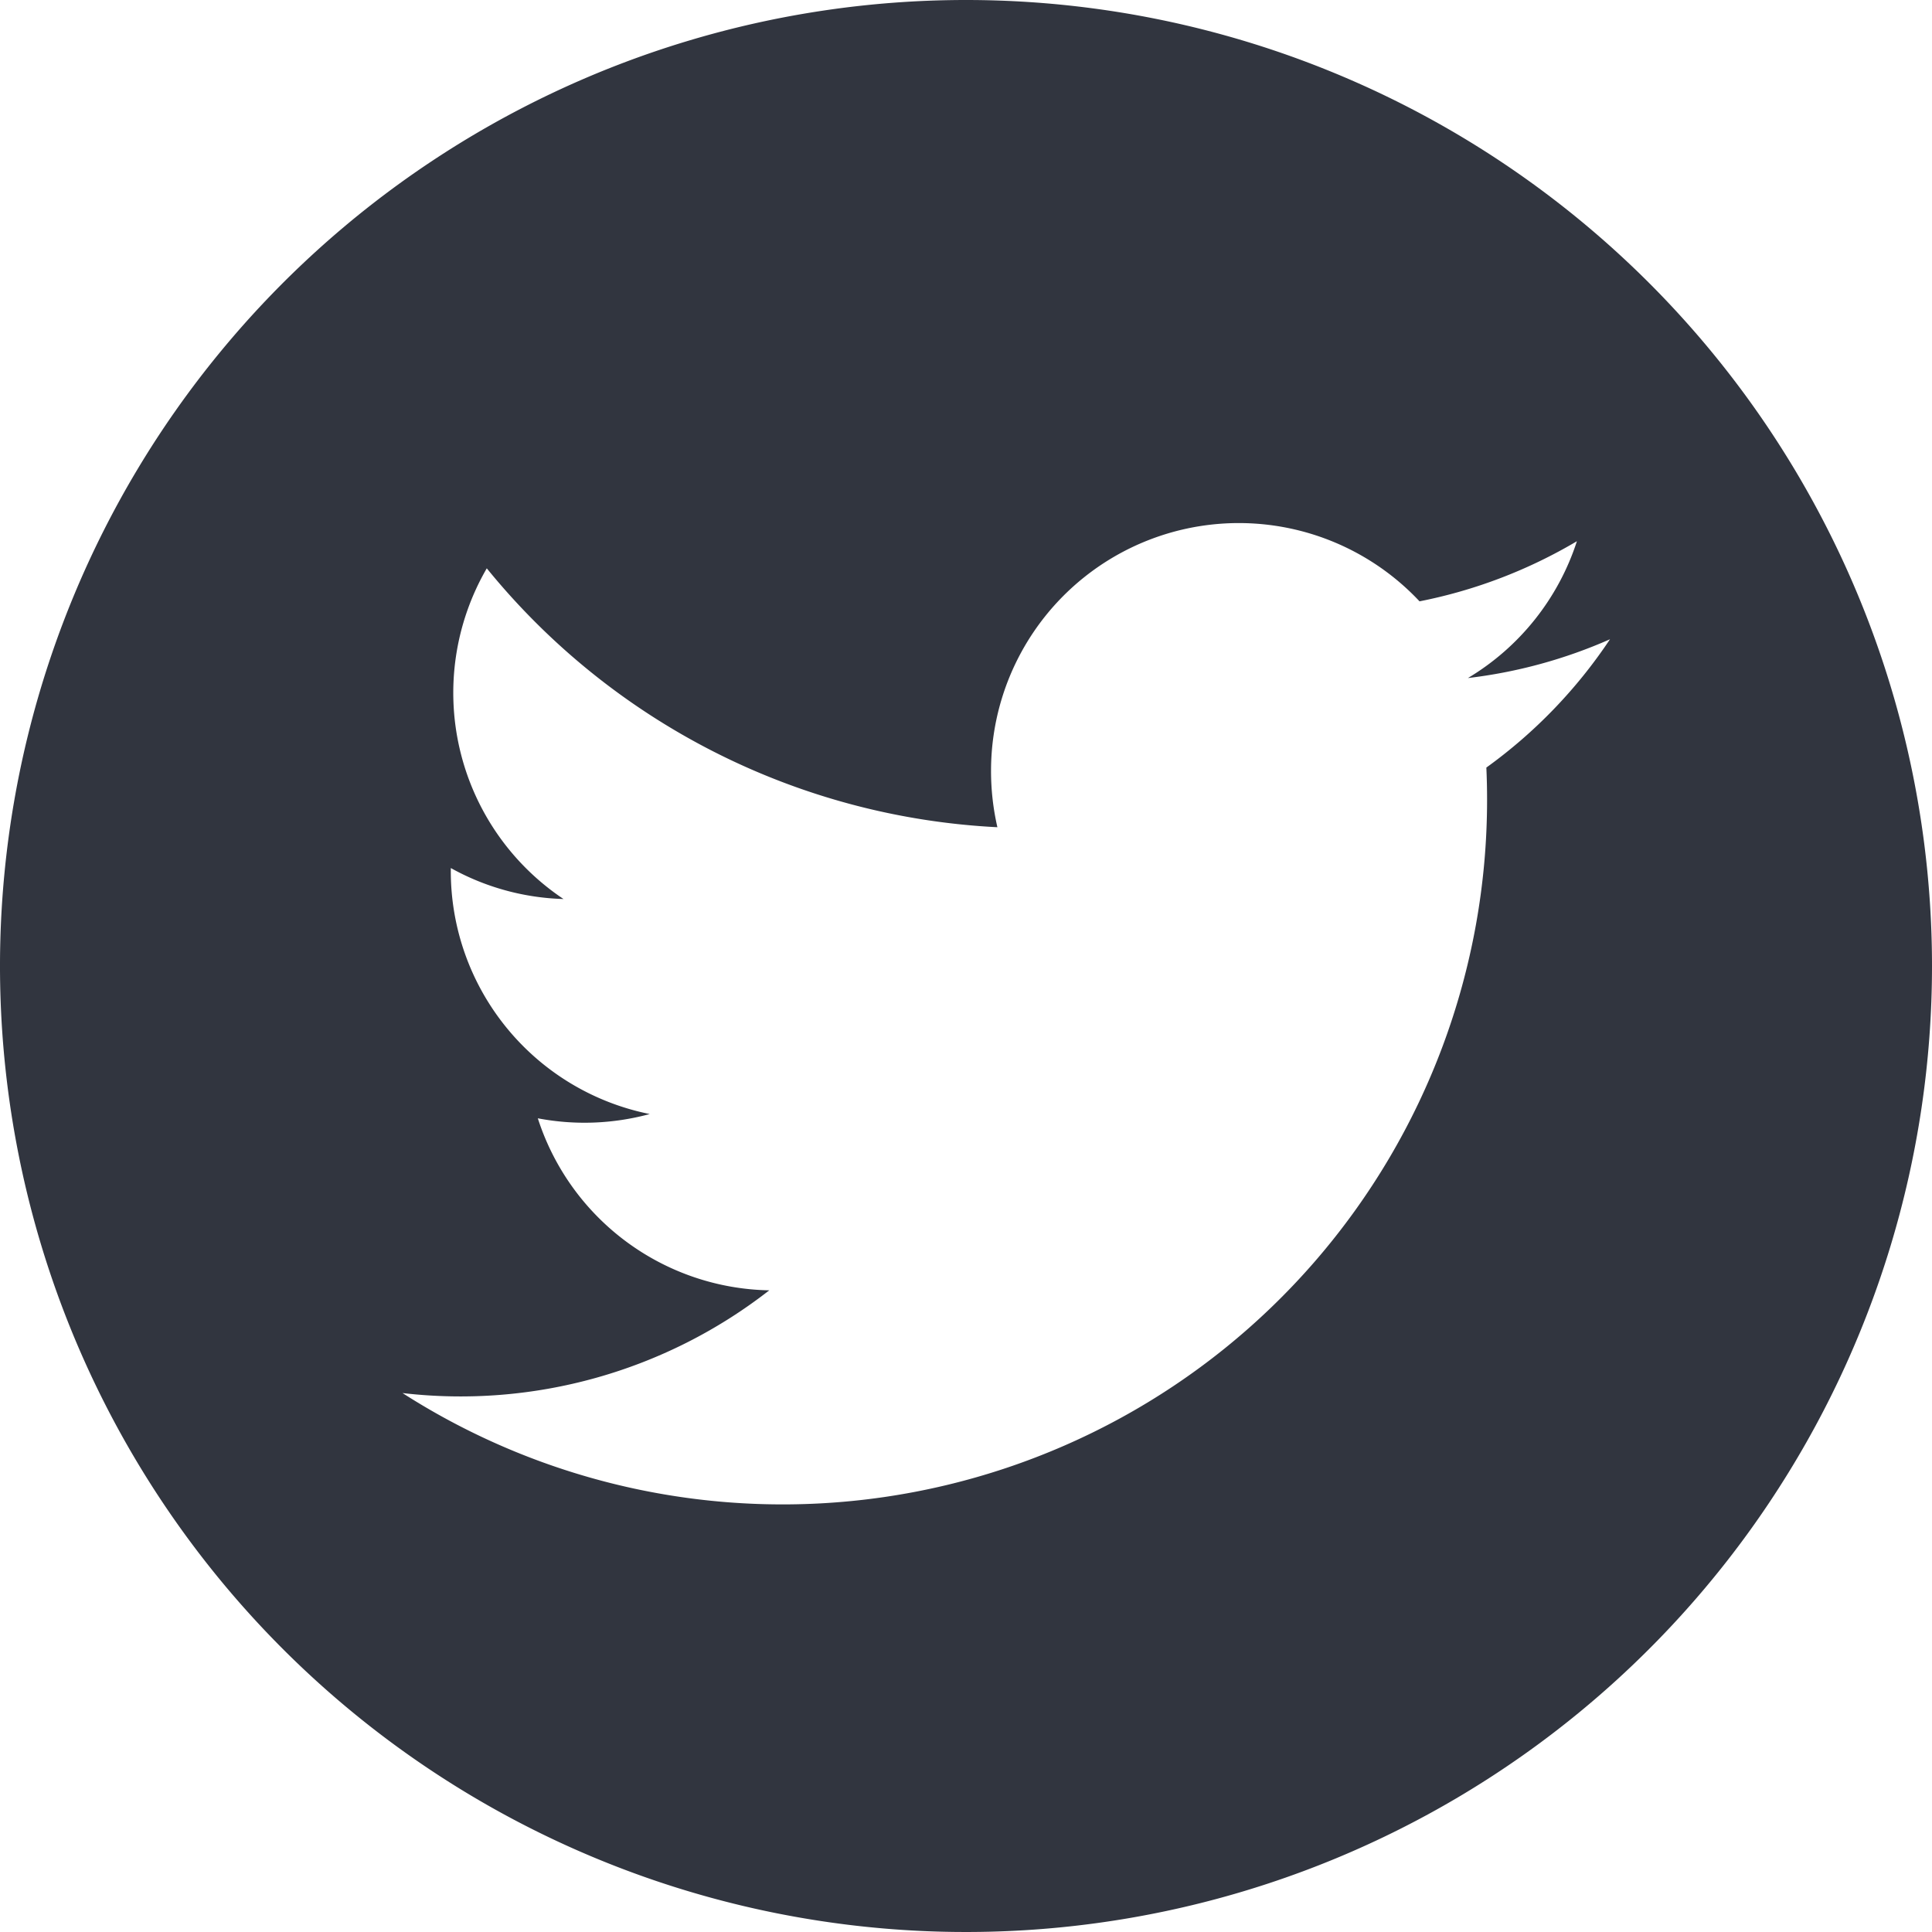 <svg xmlns="http://www.w3.org/2000/svg" width="24" height="24" viewBox="0 0 24 24">
	<path id="icons8-twitter-circled" d="M15,3A12,12,0,1,0,27,15,12,12,0,0,0,15,3Zm6.464,9.535c.006.133.009.265.009.4A8.751,8.751,0,0,1,8,20.305a6.234,6.234,0,0,0,4.556-1.276,3.081,3.081,0,0,1-2.875-2.137,3.089,3.089,0,0,0,1.39-.053A3.078,3.078,0,0,1,8.6,13.822v-.039A3.058,3.058,0,0,0,10,14.168a3.081,3.081,0,0,1-.953-4.108,8.737,8.737,0,0,0,6.343,3.216,3.112,3.112,0,0,1-.079-.7,3.078,3.078,0,0,1,5.323-2.106,6.185,6.185,0,0,0,1.955-.747,3.09,3.09,0,0,1-1.354,1.7A6.149,6.149,0,0,0,23,10.941,6.2,6.2,0,0,1,21.464,12.535Z" transform="translate(-3 -3)" fill="#31353f" />
</svg>
